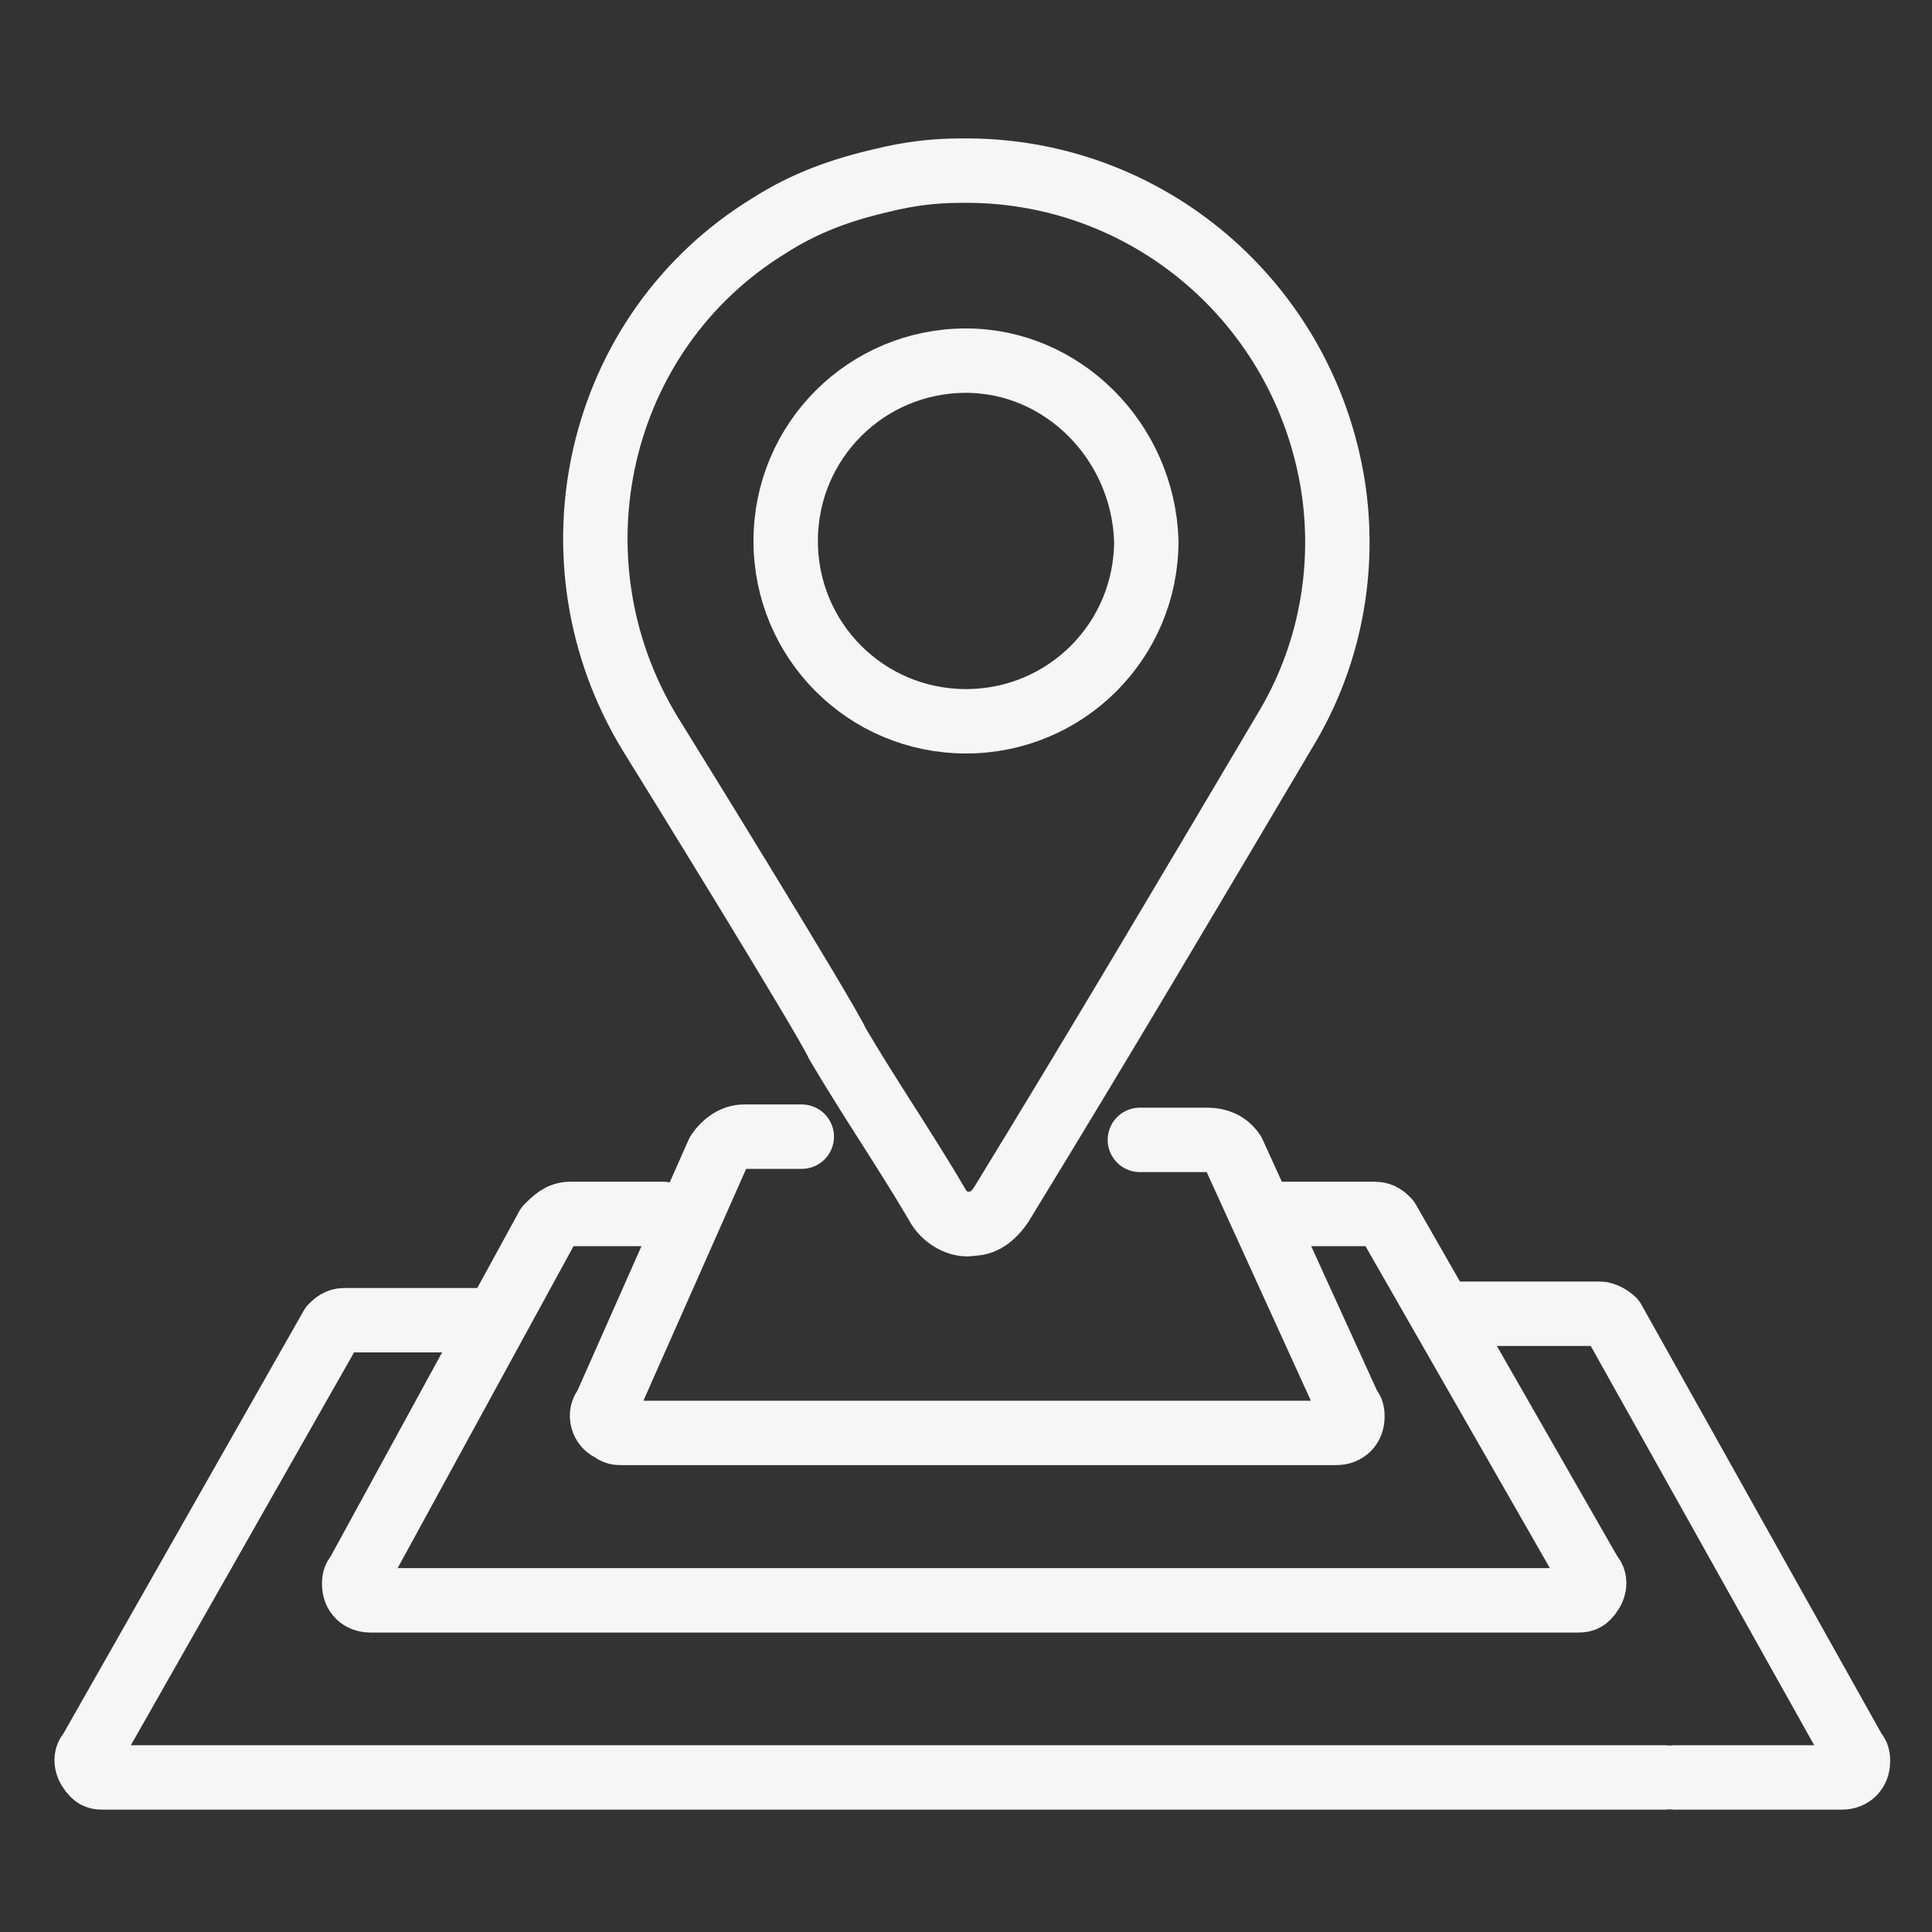 <?xml version="1.0" encoding="utf-8"?>
<!-- Generator: Adobe Illustrator 25.0.1, SVG Export Plug-In . SVG Version: 6.00 Build 0)  -->
<svg version="1.1" id="Layer_1" xmlns="http://www.w3.org/2000/svg" xmlns:xlink="http://www.w3.org/1999/xlink" x="0px" y="0px"
	 viewBox="0 0 60 60" style="enable-background:new 0 0 60 60;" xml:space="preserve">
<rect x="0" y="0" width="60" height="60" fill="#333333" stroke="none"/>
<style type="text/css">
	.st0{fill:#FFFFFF;fill-opacity:0;}
	.st1{fill:none;stroke:#F6F6F6;stroke-width:2;}
	.st2{fill:none;}
	.st3{fill:#F6F6F6;}
	.st4{opacity:0.8;}
	.st5{fill:none;stroke:#F6F6F6;stroke-width:2;stroke-linecap:round;stroke-linejoin:round;}
	.st6{fill:#F6F6F6;stroke:#F6F6F6;}
	.st7{fill:none;stroke:#F6F6F6;stroke-width:2;stroke-linecap:round;stroke-miterlimit:10;}
	.st8{fill:none;stroke:#F6F6F6;stroke-width:1.8;stroke-linecap:round;stroke-miterlimit:10;}
	.st9{fill:none;stroke:#F6F6F6;stroke-width:2.2;stroke-linecap:round;stroke-miterlimit:10;}
	.st10{fill:none;stroke:#F6F6F6;stroke-width:3;stroke-linecap:round;stroke-miterlimit:10;}
	.st11{fill:none;stroke:#F6F6F6;stroke-width:2.2;stroke-linecap:round;stroke-linejoin:round;}
	.st12{opacity:0.43;}
	.st13{clip-path:url(#SVGID_2_);}
	.st14{opacity:0.41;fill:#949696;enable-background:new    ;}
	.st15{fill:#949696;}
	.st16{opacity:0.65;}
	.st17{fill:#D2AF69;}
	.st18{opacity:0.39;}
	.st19{opacity:0.3;fill:#D2AF69;enable-background:new    ;}
	.st20{opacity:0.66;}
	.st21{clip-path:url(#SVGID_4_);}
	.st22{fill:#FFFFFF;}
	.st23{fill:#231F20;}
	.st24{fill:#D81F29;}
	.st25{fill:#BEBEBE;fill-opacity:0;}
	.st26{fill:#BEBEBE;}
	.st27{opacity:0.3;fill:#FFFFFF;enable-background:new    ;}
</style>
<g id="Group_1406_1_" transform="translate(-13001 -3314)">
	<rect id="Rectangle_962_1_" x="13001" y="3314" class="st2" width="60" height="60"/>
	<path id="Path_510_1_" class="st5" d="M13016.3,3355l-4.6,0c-0.2,0-0.3,0.1-0.4,0.2l-7.5,13.2c-0.2,0.2-0.1,0.5,0.1,0.7
		c0.1,0.1,0.2,0.1,0.3,0.1h48.5"/>
	<path id="Path_511_1_" class="st5" d="M13040.8,3351.7h2.9c0.2,0,0.3,0.1,0.4,0.2l6.3,11c0.2,0.2,0.1,0.5-0.1,0.7c0,0,0,0,0,0
		c-0.1,0.1-0.2,0.1-0.3,0.1h-37.5c-0.3,0-0.5-0.2-0.5-0.5l0,0c0-0.1,0-0.2,0.1-0.3l5.9-10.8c0.2-0.2,0.4-0.4,0.7-0.4h2.9"/>
	<path id="Path_512_1_" class="st5" d="M13025.9,3349.3h-1.8c-0.3,0-0.6,0.2-0.8,0.5l-3.5,7.9c-0.2,0.2-0.1,0.6,0.2,0.7
		c0.1,0.1,0.2,0.1,0.3,0.1h22.2c0.3,0,0.5-0.2,0.5-0.5c0-0.1,0-0.2-0.1-0.3l-3.6-7.9c-0.2-0.3-0.5-0.4-0.8-0.4h-2.1"/>
	<path id="Path_513_1_" class="st5" d="M13021.2,3336.8c-3.3-5.4-1.7-12.5,3.7-15.8c1.1-0.7,2.2-1.1,3.5-1.4
		c0.8-0.2,1.6-0.3,2.4-0.3c5.8-0.1,10.7,4.1,11.6,9.8c0.4,2.6-0.1,5.3-1.5,7.6c-2.9,4.9-5.8,9.8-8.8,14.7c-0.2,0.3-0.5,0.6-0.9,0.6
		c-0.4,0.1-0.9-0.2-1.1-0.6c-1-1.7-2.1-3.3-3.1-5C13026.7,3345.7,13021.7,3337.6,13021.2,3336.8z"/>
	<path id="Path_514_1_" class="st5" d="M13031,3325.2c-3.1,0-5.6,2.5-5.6,5.6l0,0c0,3.1,2.5,5.6,5.6,5.6l0,0c3.1,0,5.6-2.5,5.6-5.6
		C13036.5,3327.7,13034,3325.2,13031,3325.2z"/>
	<path id="Path_509_1_" class="st5" d="M13053,3369.2h5.2c0.3,0,0.5-0.2,0.5-0.5c0,0,0,0,0,0c0-0.1,0-0.2-0.1-0.3l-7.5-13.4
		c-0.1-0.1-0.3-0.2-0.4-0.2l-4.5,0"/>
</g>
</svg>
